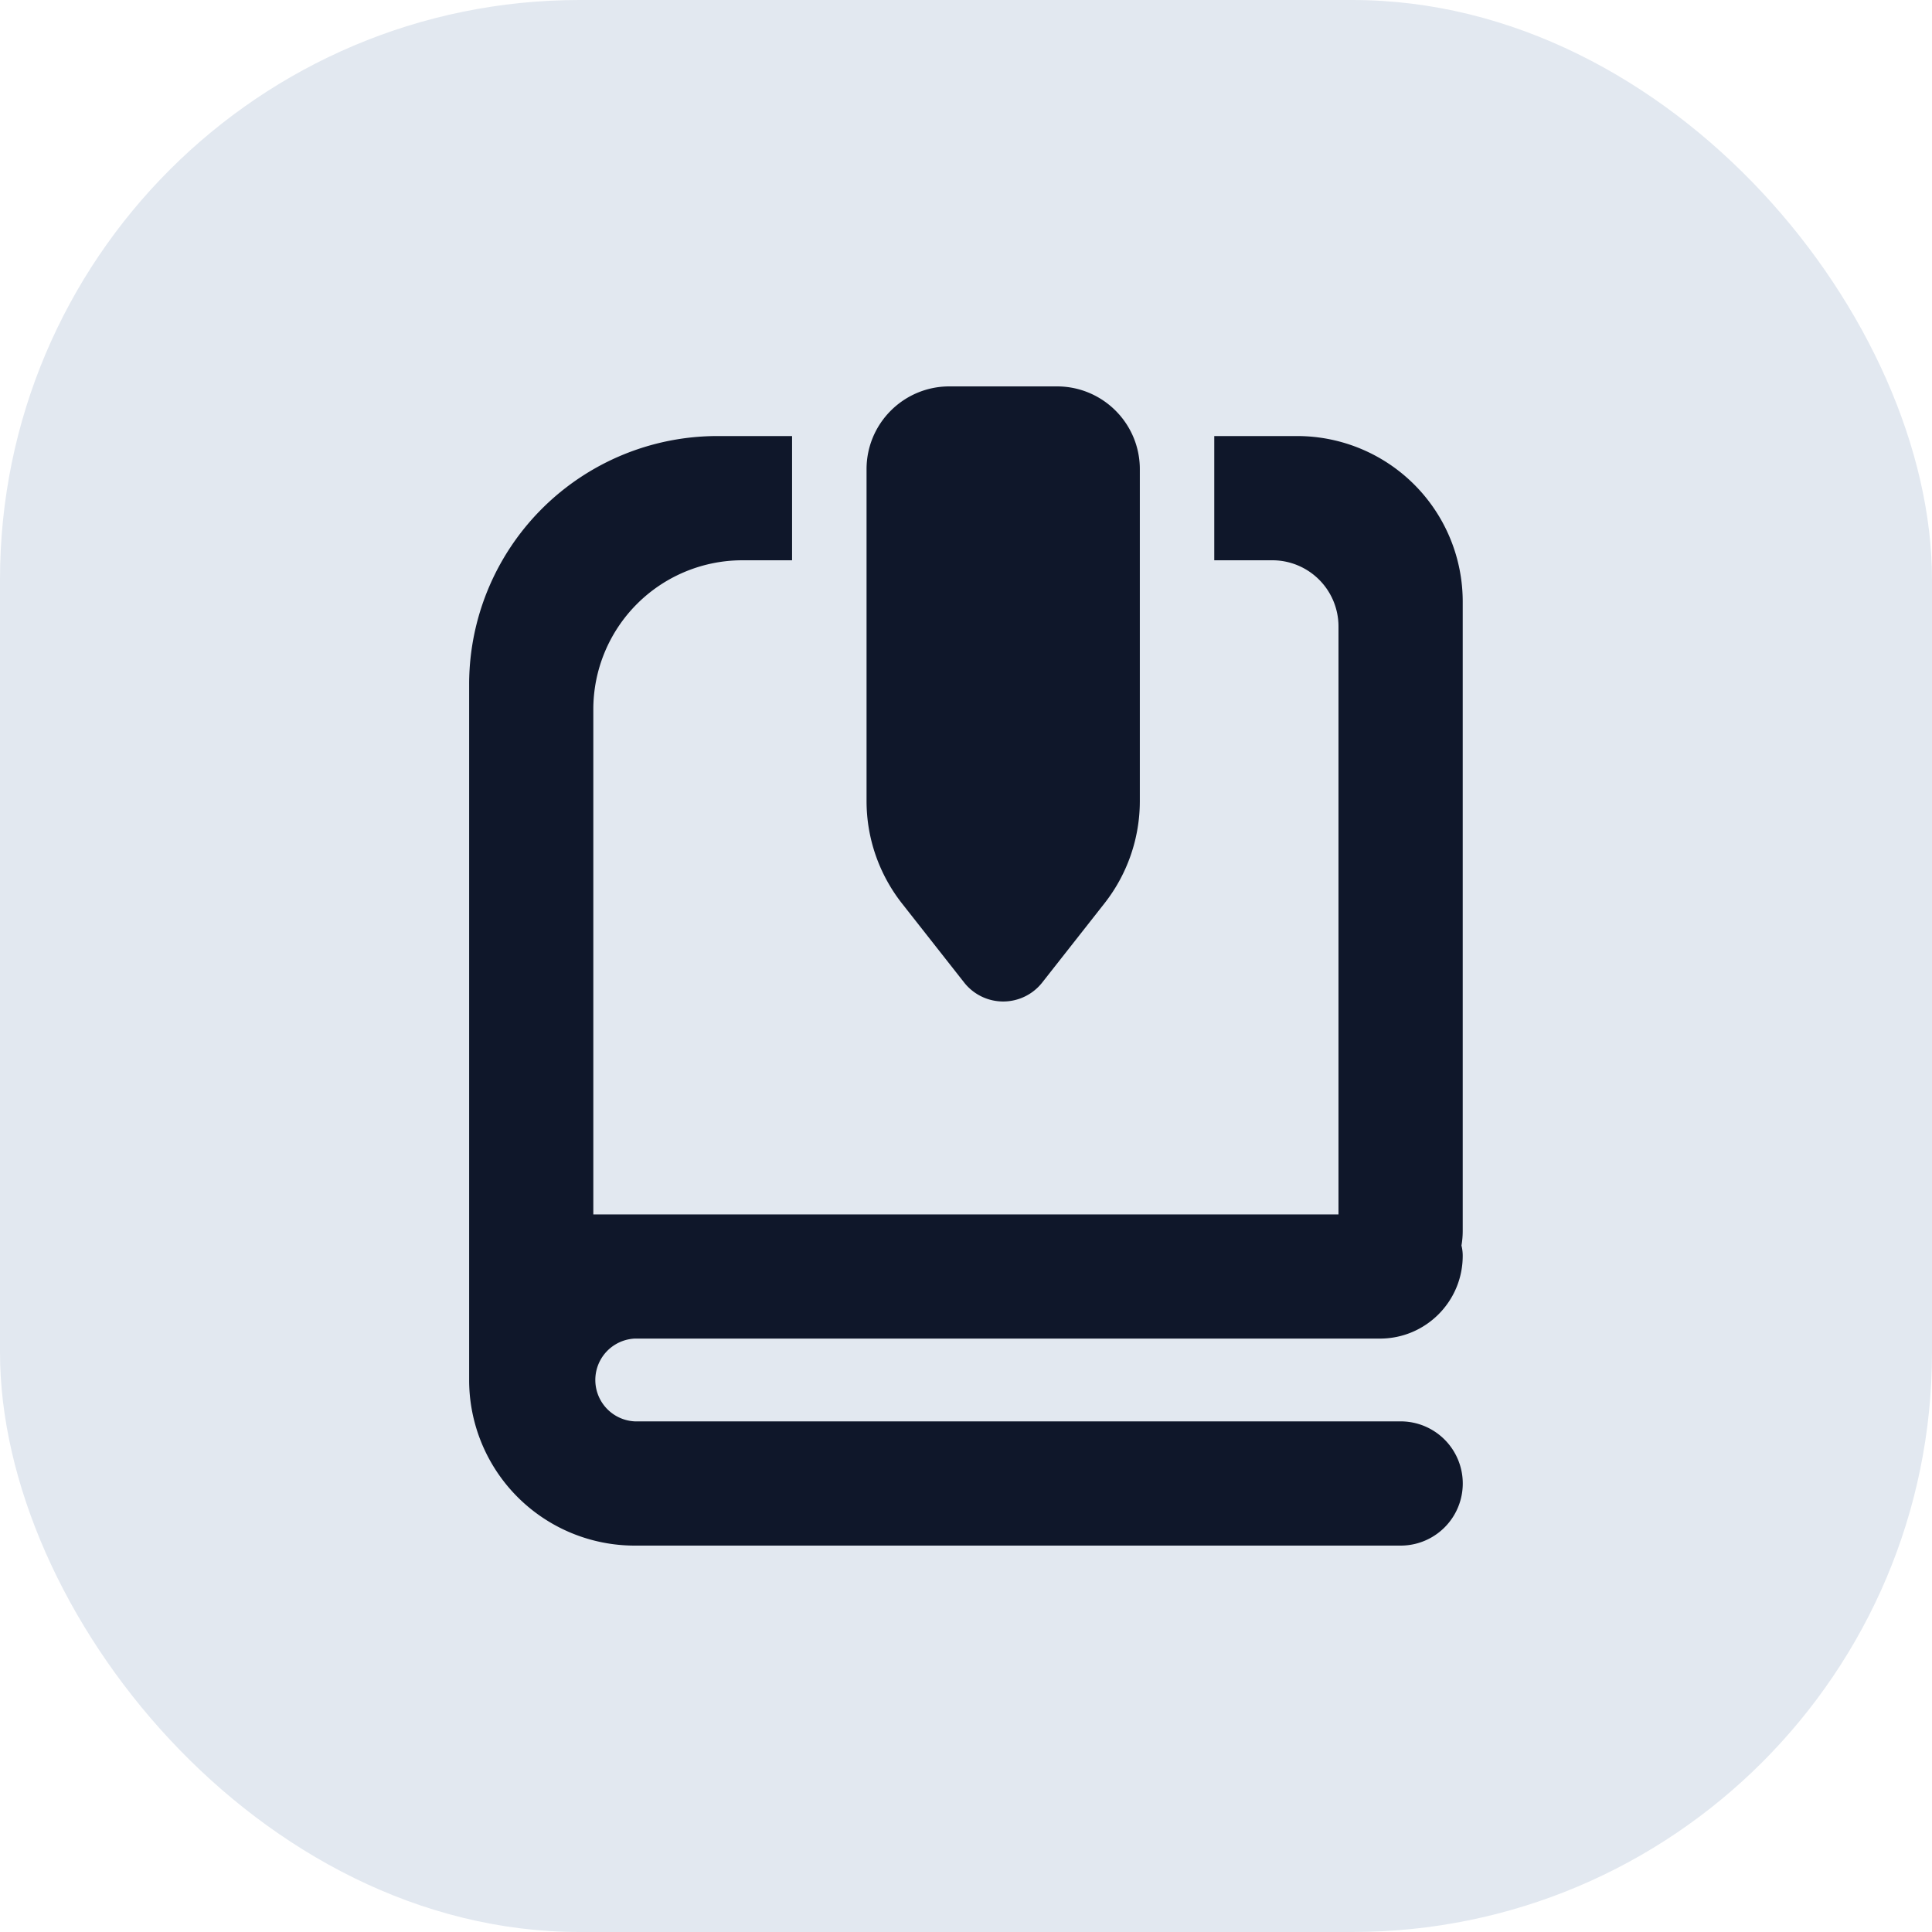 <svg width="40" height="40" fill="none" xmlns="http://www.w3.org/2000/svg"><rect width="40" height="40" rx="12" fill="#E2E8F0"/><path d="M17.941 9.714v6.872c0 .768.259 1.514.733 2.118l1.287 1.637a1.028 1.028 0 0 0 1.618 0l1.287-1.637a3.43 3.43 0 0 0 .733-2.118V9.714c0-.947-.768-1.714-1.715-1.714h-2.228c-.947 0-1.715.767-1.715 1.714Z" fill="#0F172A"/><path d="M9.713 14.171v14.4A3.428 3.428 0 0 0 13.142 32h15.857a1.286 1.286 0 0 0 0-2.572H13.142a.858.858 0 0 1 0-1.714H28.57c.947 0 1.714-.767 1.714-1.714a.86.86 0 0 0-.026-.213c.017-.098.026-.198.026-.302V12.457a3.428 3.428 0 0 0-3.428-3.429H25.14V11.6h1.2a1.37 1.37 0 0 1 1.372 1.371v12.172H12.284V14.685A3.087 3.087 0 0 1 15.37 11.6h1.029V9.028h-1.543a5.142 5.142 0 0 0-5.143 5.143Z" fill="#0F172A"/></svg>
